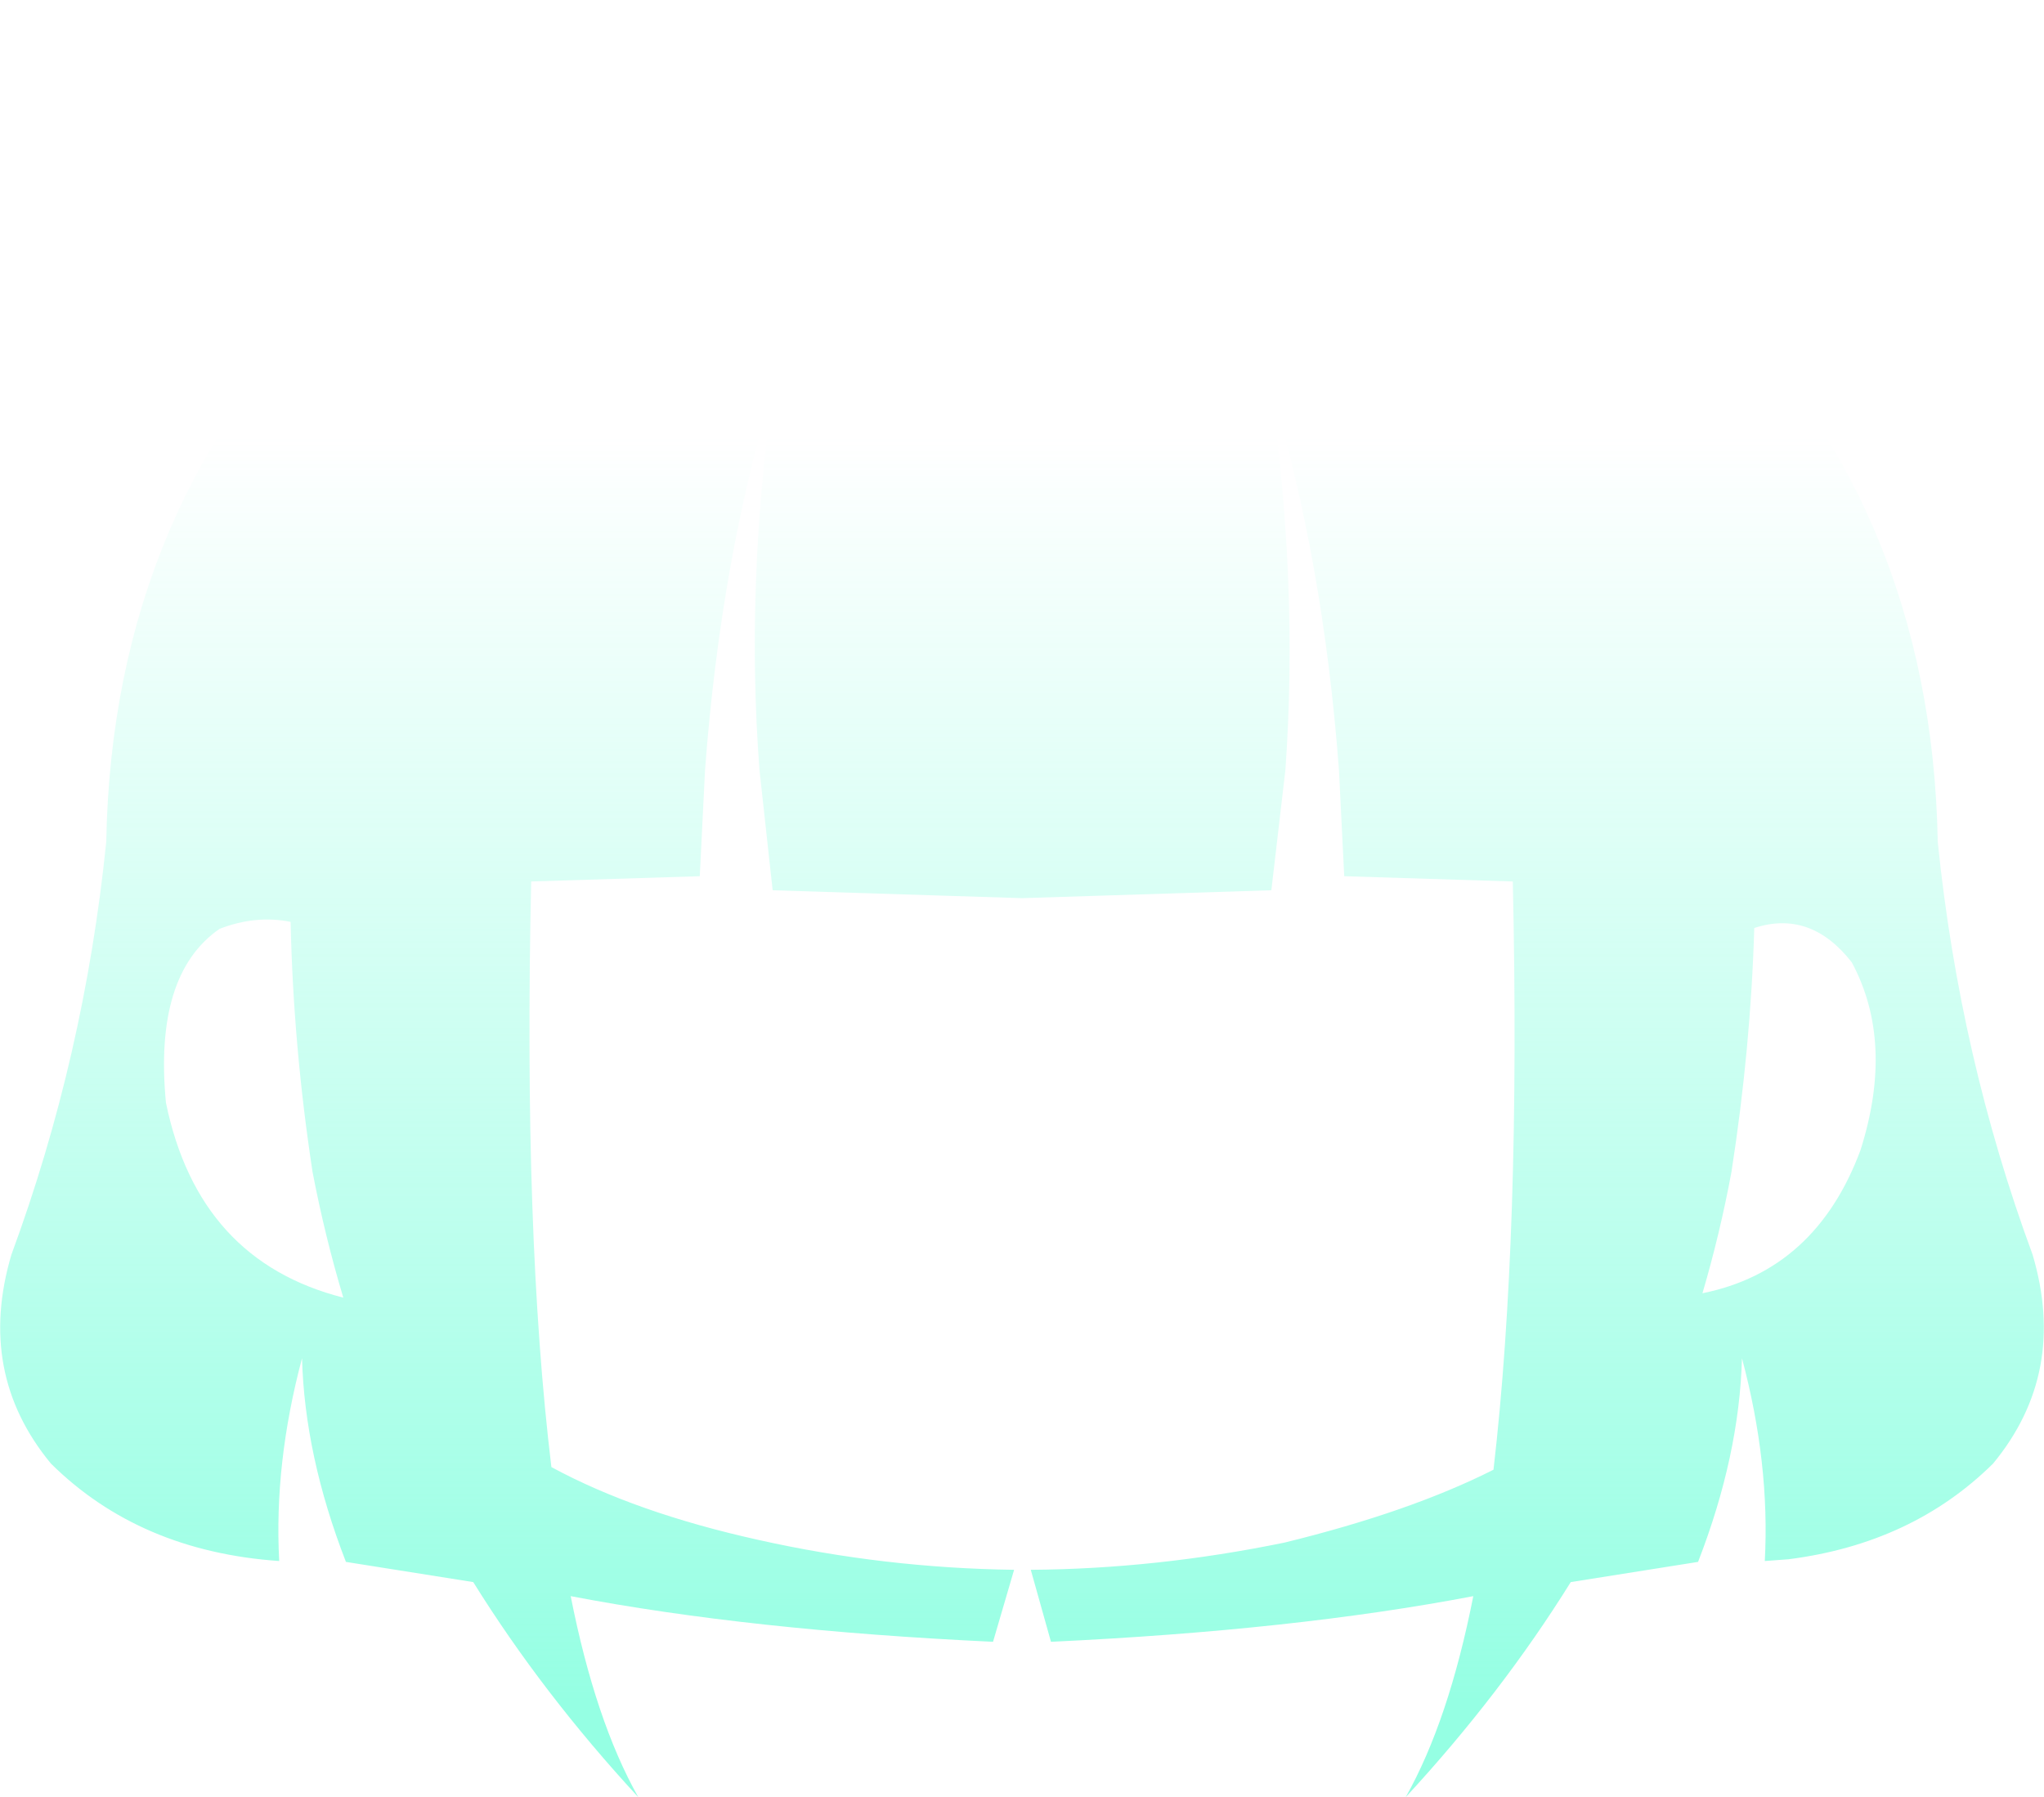 <?xml version="1.0" encoding="UTF-8" standalone="no"?>
<svg xmlns:ffdec="https://www.free-decompiler.com/flash" xmlns:xlink="http://www.w3.org/1999/xlink" ffdec:objectType="shape" height="102.35px" width="116.4px" xmlns="http://www.w3.org/2000/svg">
  <g transform="matrix(1.0, 0.0, 0.0, 1.0, 58.1, 47.45)">
    <path d="M31.35 42.65 Q27.4 49.0 21.95 54.9 24.4 50.55 25.8 43.45 15.6 45.4 1.75 46.05 L0.6 41.95 Q7.75 41.9 15.05 40.4 22.2 38.65 26.95 36.25 28.5 22.9 28.05 2.75 L18.45 2.45 18.15 -3.6 Q17.25 -15.6 14.25 -25.45 15.85 -14.15 15.1 -3.6 L14.3 3.25 0.1 3.7 -14.1 3.25 -14.85 -3.6 Q-15.65 -14.15 -14.05 -25.45 -17.05 -15.6 -17.95 -3.6 L-18.25 2.45 -27.85 2.75 Q-28.3 22.85 -26.7 36.1 -21.9 38.7 -14.9 40.25 -7.75 41.85 -0.35 41.95 L-1.55 46.05 Q-15.4 45.4 -25.6 43.45 -24.2 50.55 -21.75 54.9 -27.2 49.0 -31.15 42.65 L-38.4 41.5 Q-40.75 35.45 -40.9 29.9 -42.5 35.9 -42.2 41.45 -50.15 40.9 -55.2 35.9 -59.45 30.75 -57.45 24.0 -53.3 12.75 -52.05 0.5 -51.7 -18.75 -38.6 -31.35 -26.95 -42.0 -13.25 -45.85 0.3 -49.0 13.5 -45.9 27.15 -42.0 38.8 -31.35 51.9 -18.75 52.25 0.5 53.5 12.75 57.65 24.0 59.65 30.75 55.4 35.9 50.8 40.45 43.75 41.35 L42.4 41.45 Q42.7 35.9 41.1 29.9 40.95 35.45 38.6 41.5 L31.35 42.65 M38.85 26.2 Q45.3 24.9 47.85 18.05 49.8 11.9 47.35 7.35 45.0 4.35 41.8 5.4 41.6 12.25 40.5 19.3 39.85 22.8 38.85 26.2 M-38.55 26.45 Q-39.6 22.95 -40.3 19.3 -41.4 12.1 -41.55 5.05 -43.55 4.65 -45.6 5.45 -49.35 8.05 -48.65 15.35 -46.8 24.35 -38.55 26.45" fill="url(#gradient0)" fill-rule="evenodd" stroke="none"/>
  </g>
  <defs>
    <linearGradient gradientTransform="matrix(0.0, 0.044, -0.071, 0.0, 0.1, 13.4)" gradientUnits="userSpaceOnUse" id="gradient0" spreadMethod="pad" x1="-819.2" x2="819.2">
      <stop offset="0.0" stop-color="#7bffdc" stop-opacity="0.0"/>
      <stop offset="1.0" stop-color="#7bffdc" stop-opacity="0.8"/>
    </linearGradient>
  </defs>
</svg>
